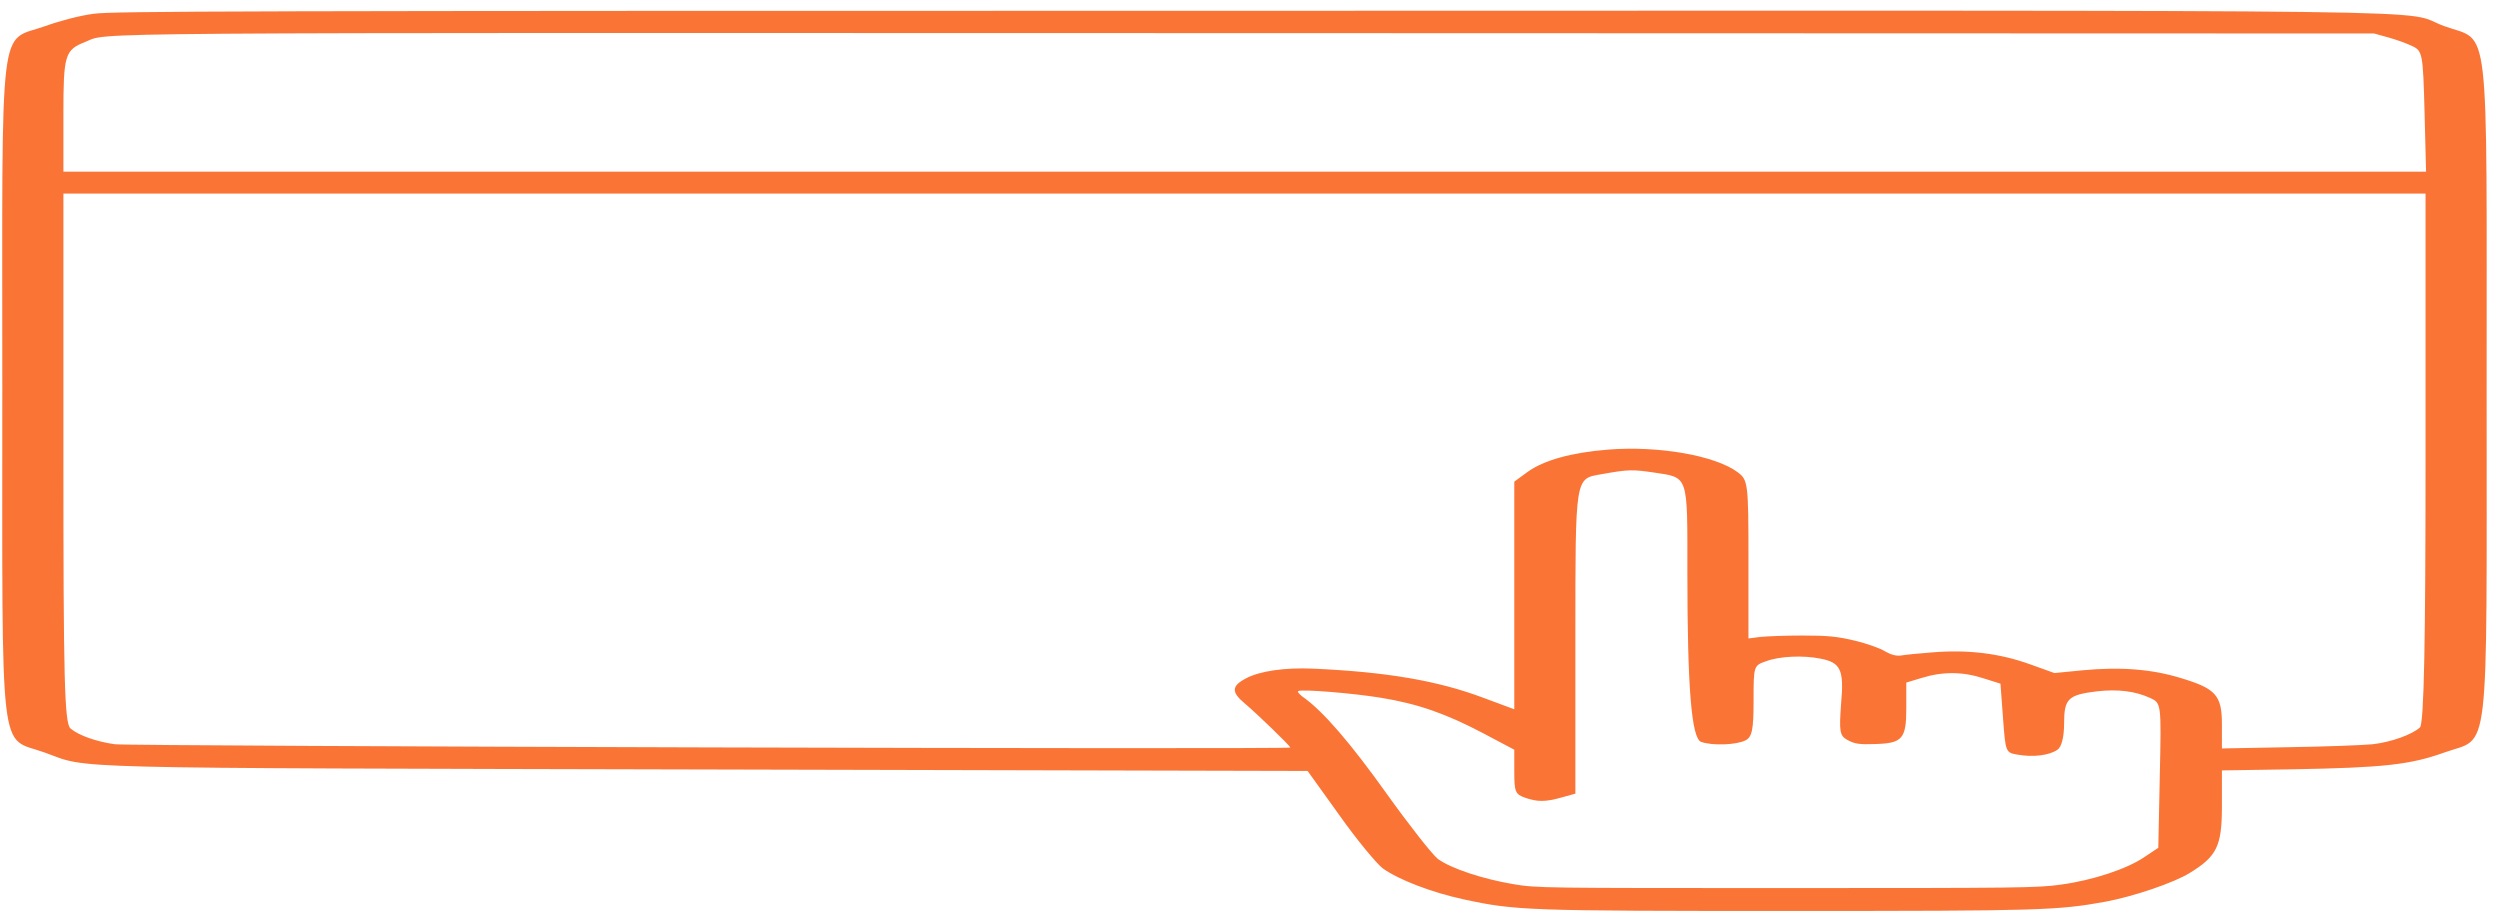<svg width="145" height="53" viewBox="0 0 145 53" fill="none" xmlns="http://www.w3.org/2000/svg">
<path d="M5.449 0.796C4.652 0.902 3.53 1.189 2.644 1.507C-0.102 2.494 0.134 0.488 0.134 22.533C0.134 44.588 -0.072 42.688 2.585 43.644C5.272 44.609 2.555 44.535 41.59 44.631L75.841 44.715L77.701 47.305C78.705 48.727 79.857 50.107 80.211 50.373C81.156 51.041 83.046 51.763 84.906 52.166C87.918 52.814 88.567 52.835 103.774 52.835C118.419 52.835 119.334 52.803 122.139 52.294C123.734 51.996 126.096 51.2 127.011 50.627C128.576 49.672 128.871 49.067 128.871 46.785V44.684L132.946 44.62C138.261 44.525 139.796 44.355 141.775 43.644C144.432 42.688 144.225 44.578 144.225 22.586C144.225 0.594 144.432 2.484 141.775 1.518C138.999 0.52 146.056 0.616 72.062 0.626C13.392 0.626 6.63 0.648 5.449 0.796ZM138.497 2.165C138.94 2.282 139.59 2.516 139.914 2.675C140.505 2.951 140.535 3.121 140.623 6.464L140.712 9.956H72.18H3.677V6.623C3.677 3.163 3.766 2.898 4.947 2.431C6.394 1.868 2.408 1.9 72.534 1.921L137.7 1.942L138.497 2.165ZM140.682 26.555C140.682 37.137 140.594 41.977 140.357 42.189C139.914 42.603 138.674 43.049 137.611 43.166C137.109 43.219 134.924 43.304 132.799 43.336L128.871 43.41V41.998C128.871 40.332 128.517 39.939 126.509 39.334C124.826 38.814 123.025 38.666 120.781 38.878L119.157 39.037L117.74 38.528C115.968 37.891 114.138 37.668 112.071 37.838C111.332 37.891 110.506 37.976 110.269 38.018C109.974 38.061 109.679 37.976 109.325 37.774C109.059 37.604 108.291 37.328 107.583 37.159C106.549 36.914 106.018 36.861 104.541 36.861C103.537 36.861 102.445 36.904 102.061 36.946L101.411 37.031V32.446C101.411 28.01 101.382 27.84 100.791 27.394C99.492 26.418 96.185 25.844 93.262 26.078C91.136 26.248 89.542 26.694 88.597 27.373L87.829 27.935V34.537V41.139L86.028 40.47C83.4 39.483 80.447 38.974 76.166 38.782C74.512 38.708 73.066 38.92 72.268 39.345C71.412 39.791 71.412 40.152 72.209 40.81C72.888 41.383 74.837 43.261 74.837 43.357C74.837 43.474 7.516 43.283 6.66 43.166C5.597 43.017 4.563 42.656 4.091 42.253C3.737 41.967 3.677 39.324 3.677 26.566V11.229H72.18H140.682V26.555ZM95.919 27.405C97.957 27.712 97.868 27.489 97.868 33.21C97.868 39.854 98.104 42.826 98.665 43.028C99.315 43.261 100.703 43.208 101.234 42.943C101.618 42.752 101.707 42.338 101.707 40.651C101.707 38.613 101.707 38.602 102.445 38.347C103.213 38.061 104.571 37.997 105.575 38.199C106.756 38.422 106.962 38.836 106.785 40.799C106.667 42.412 106.697 42.667 107.14 42.911C107.553 43.145 107.848 43.187 108.734 43.155C110.329 43.113 110.565 42.869 110.565 41.086V39.589L111.48 39.313C112.691 38.942 113.842 38.952 115.053 39.345L116.027 39.653L116.175 41.648C116.323 43.633 116.323 43.654 117.031 43.771C117.917 43.93 118.862 43.813 119.334 43.484C119.57 43.325 119.718 42.752 119.718 41.956C119.718 40.523 119.954 40.3 121.608 40.099C122.818 39.961 123.822 40.077 124.708 40.481C125.358 40.778 125.358 40.799 125.269 44.97L125.181 49.173L124.383 49.704C123.379 50.394 121.401 51.052 119.541 51.307C118.183 51.498 117.149 51.508 103.626 51.508C89.483 51.508 89.128 51.508 87.799 51.285C85.969 50.978 84.168 50.373 83.4 49.821C83.075 49.566 81.746 47.878 80.447 46.063C78.351 43.123 76.727 41.224 75.546 40.406C75.339 40.247 75.221 40.099 75.31 40.077C75.605 39.971 78.469 40.205 80.093 40.47C82.249 40.82 83.902 41.404 86.087 42.561L87.829 43.484V44.769C87.829 45.904 87.888 46.063 88.42 46.255C89.158 46.52 89.63 46.52 90.605 46.244L91.372 46.032V37.116C91.372 27.5 91.343 27.776 92.908 27.5C94.443 27.224 94.679 27.224 95.919 27.405Z" fill="#FA7436"/>
</svg>

